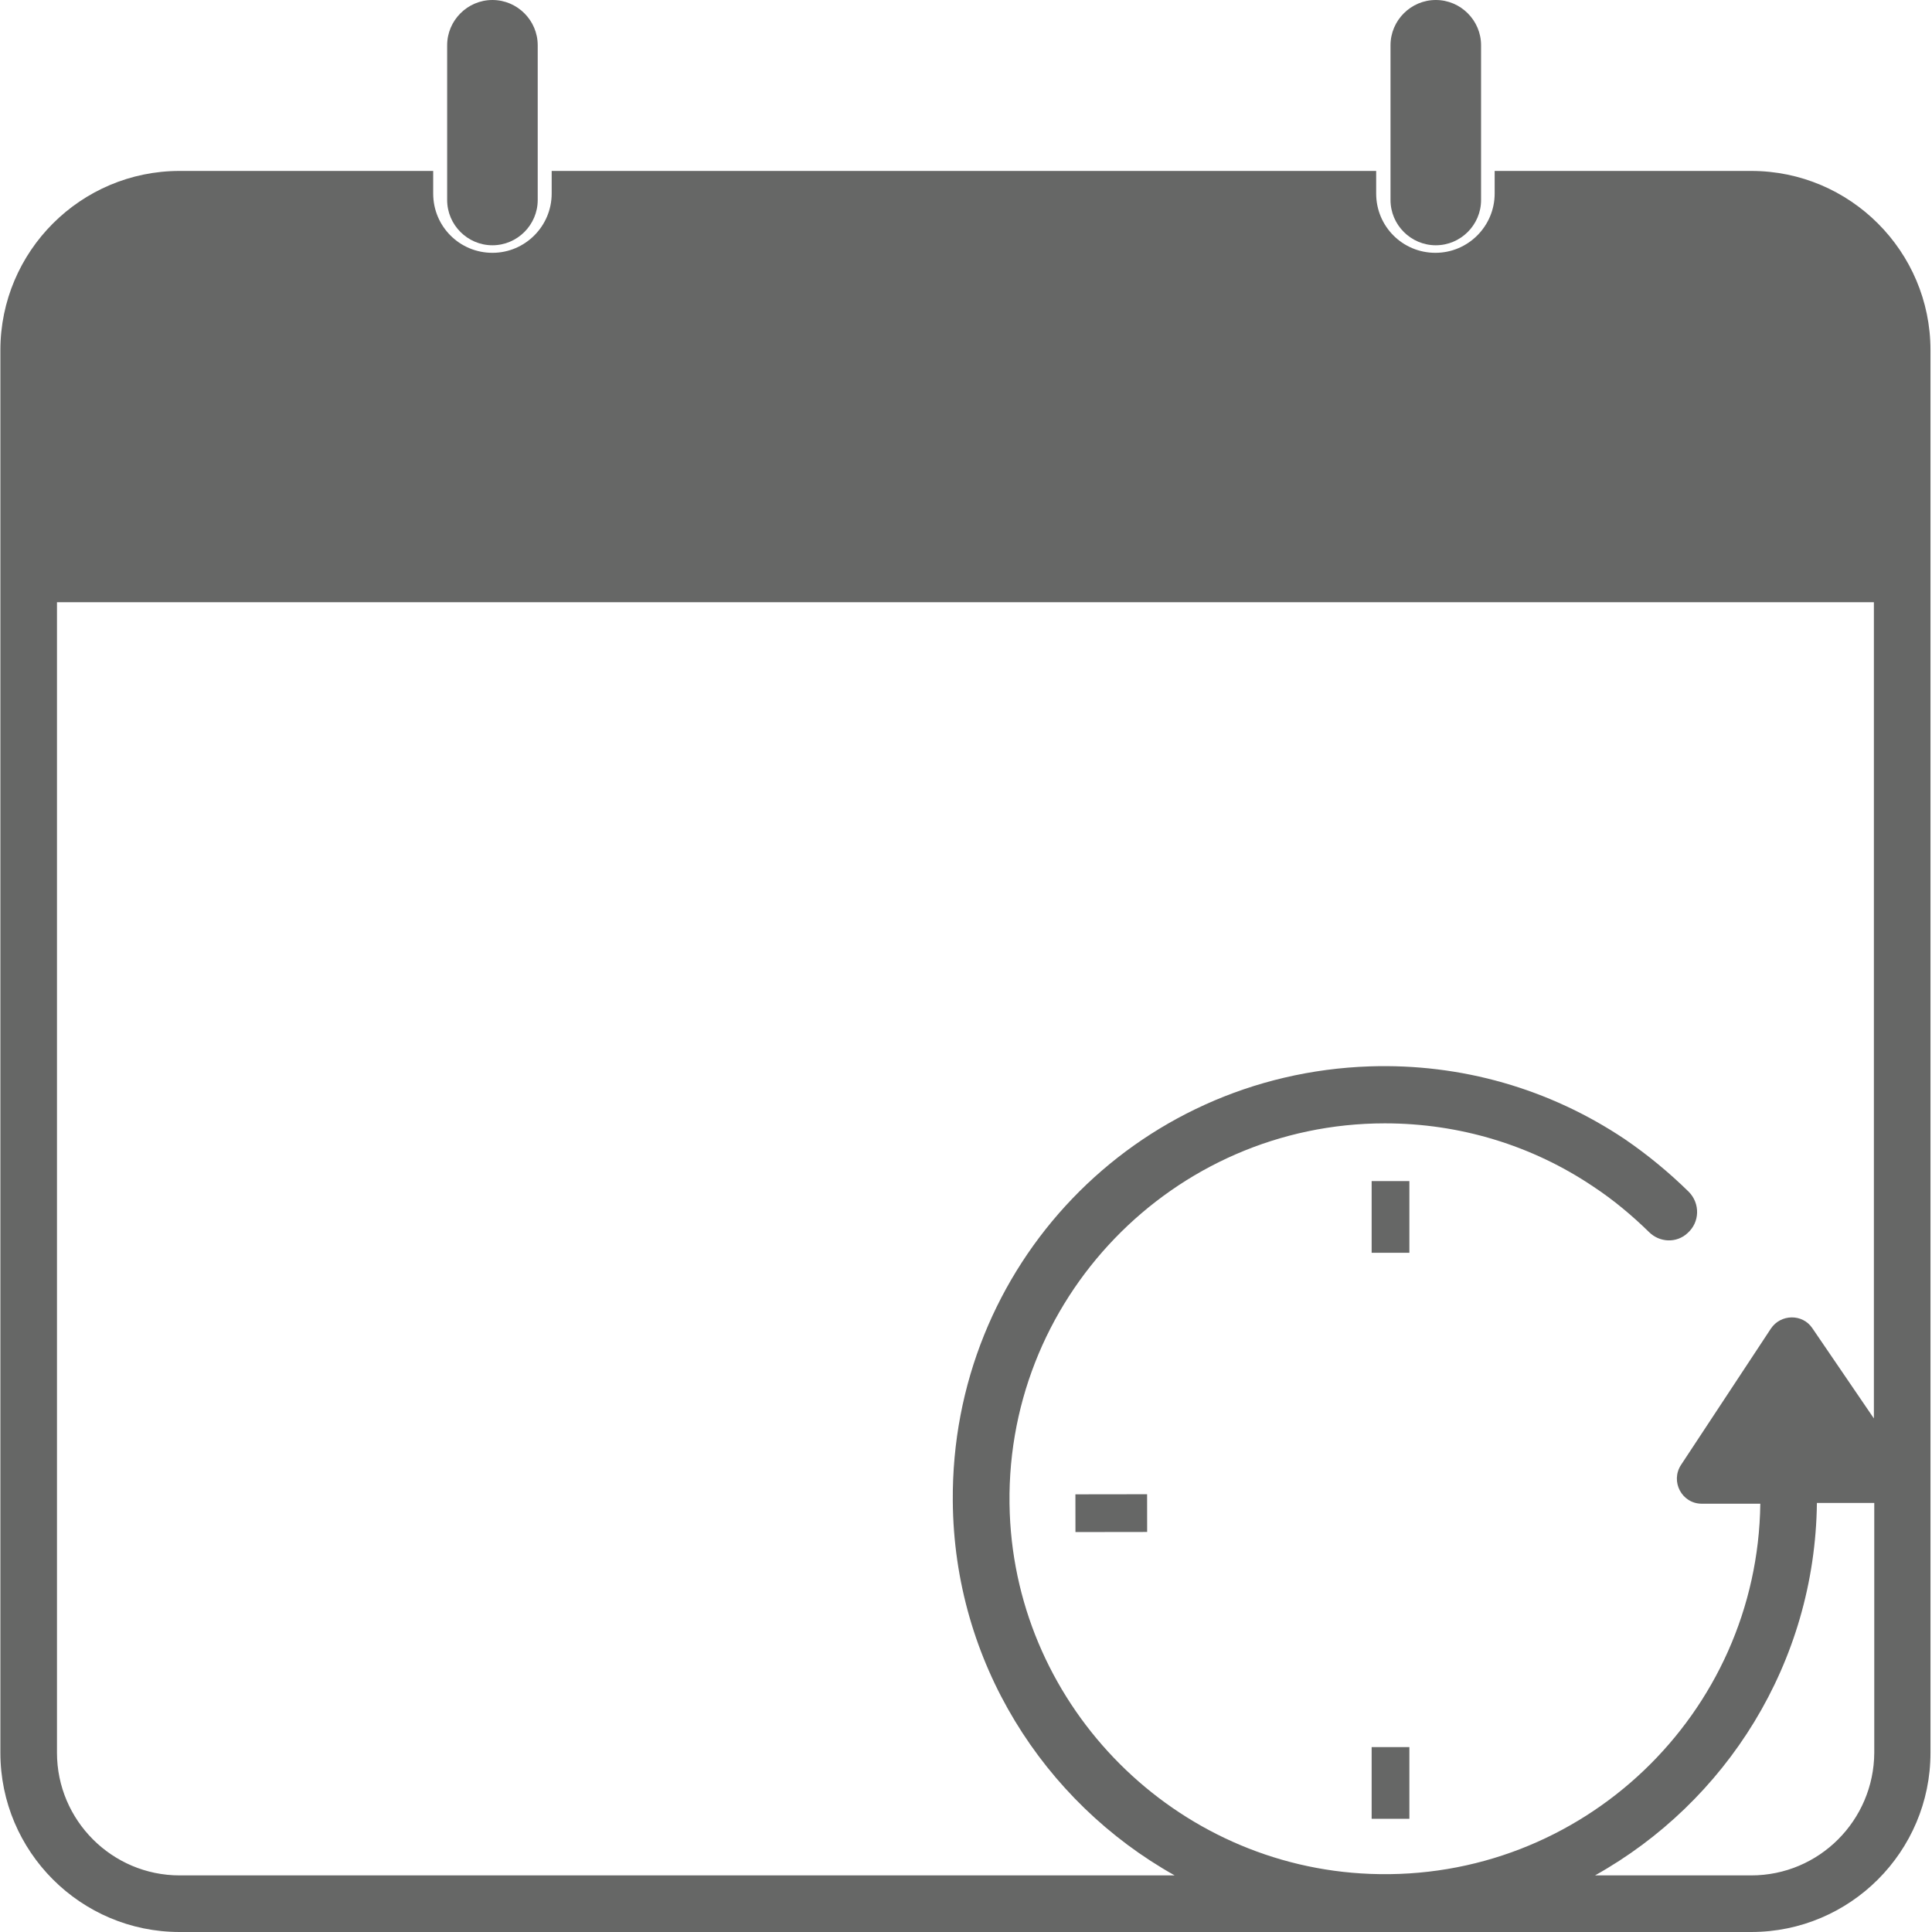 <?xml version="1.0" encoding="utf-8"?>
<!-- Generator: Adobe Illustrator 19.0.0, SVG Export Plug-In . SVG Version: 6.00 Build 0)  -->
<svg version="1.1" id="Layer_1" xmlns="http://www.w3.org/2000/svg" xmlns:xlink="http://www.w3.org/1999/xlink" x="0px" y="0px"
	 width="512px" height="512px" viewBox="0 0 512 512" enable-background="new 0 0 512 512" xml:space="preserve">
<g id="XMLID_5_">
	<rect id="XMLID_6_" x="363.5" y="313" fill="#666766" width="10" height="19"/>
	<rect id="XMLID_18_" x="363.5" y="463" fill="#666766" width="10" height="19"/>
	
		<rect id="XMLID_19_" x="289.5" y="391.5" transform="matrix(-1.367186e-03 -1 1 -1.367186e-03 -106.097 696.048)" fill="#666766" width="10" height="19"/>
	<path id="XMLID_22_" fill="#666766" d="M464.1,45.3h-68v6c0,8.6-7,15.7-15.7,15.7s-15.7-7-15.7-15.7v-6H146.2v6
		c0,8.6-7,15.7-15.7,15.7s-15.7-7-15.7-15.7v-6H47.6c-26.2,0-47.5,21.3-47.5,47.5v371.7c0,26.2,21.3,47.5,47.5,47.5h416.5
		c26.2,0,47.5-21.3,47.5-47.5V92.8C511.6,66.6,490.3,45.3,464.1,45.3z M15.1,464.5V159.6h481.5v216.3l-16.3-23.9
		c-2.6-3.9-8.4-3.8-11,0.1l-23.8,36.1c-2.9,4.4,0.2,10.3,5.5,10.3h15.5c-0.7,55.6-47.2,100.3-103.4,98.1
		c-51.6-2-93.5-43.9-95.5-95.5c-2.2-56.6,43.3-103.4,99.4-103.4c19.8,0,39,5.8,55.3,16.8c5.3,3.5,10.2,7.6,14.7,12
		c2.8,2.8,7.3,3,10.2,0.3c3.3-2.9,3.4-7.9,0.3-11c-5.2-5.1-10.9-9.8-16.9-13.9c-20-13.4-43.4-20.1-67.6-19.3
		c-62.3,2.1-111,52.9-110.5,115.2c0.3,42.6,24,79.7,58.8,99.2H47.6C29.7,497,15.1,482.4,15.1,464.5z M464.1,497h-41.4
		c34.7-19.4,58.3-56.3,58.8-98.7h15.2v66.2C496.6,482.4,482.1,497,464.1,497z"/>
	<path id="XMLID_24_" fill="#666766" d="M130.5,65c6.6,0,12-5.4,12-12V12c0-6.6-5.4-12-12-12s-12,5.4-12,12v41
		C118.5,59.6,123.9,65,130.5,65z"/>
	<path id="XMLID_25_" fill="#666766" d="M380.5,65c6.6,0,12-5.4,12-12V12c0-6.6-5.4-12-12-12s-12,5.4-12,12v41
		C368.5,59.6,373.9,65,380.5,65z"/>
</g>
</svg>
